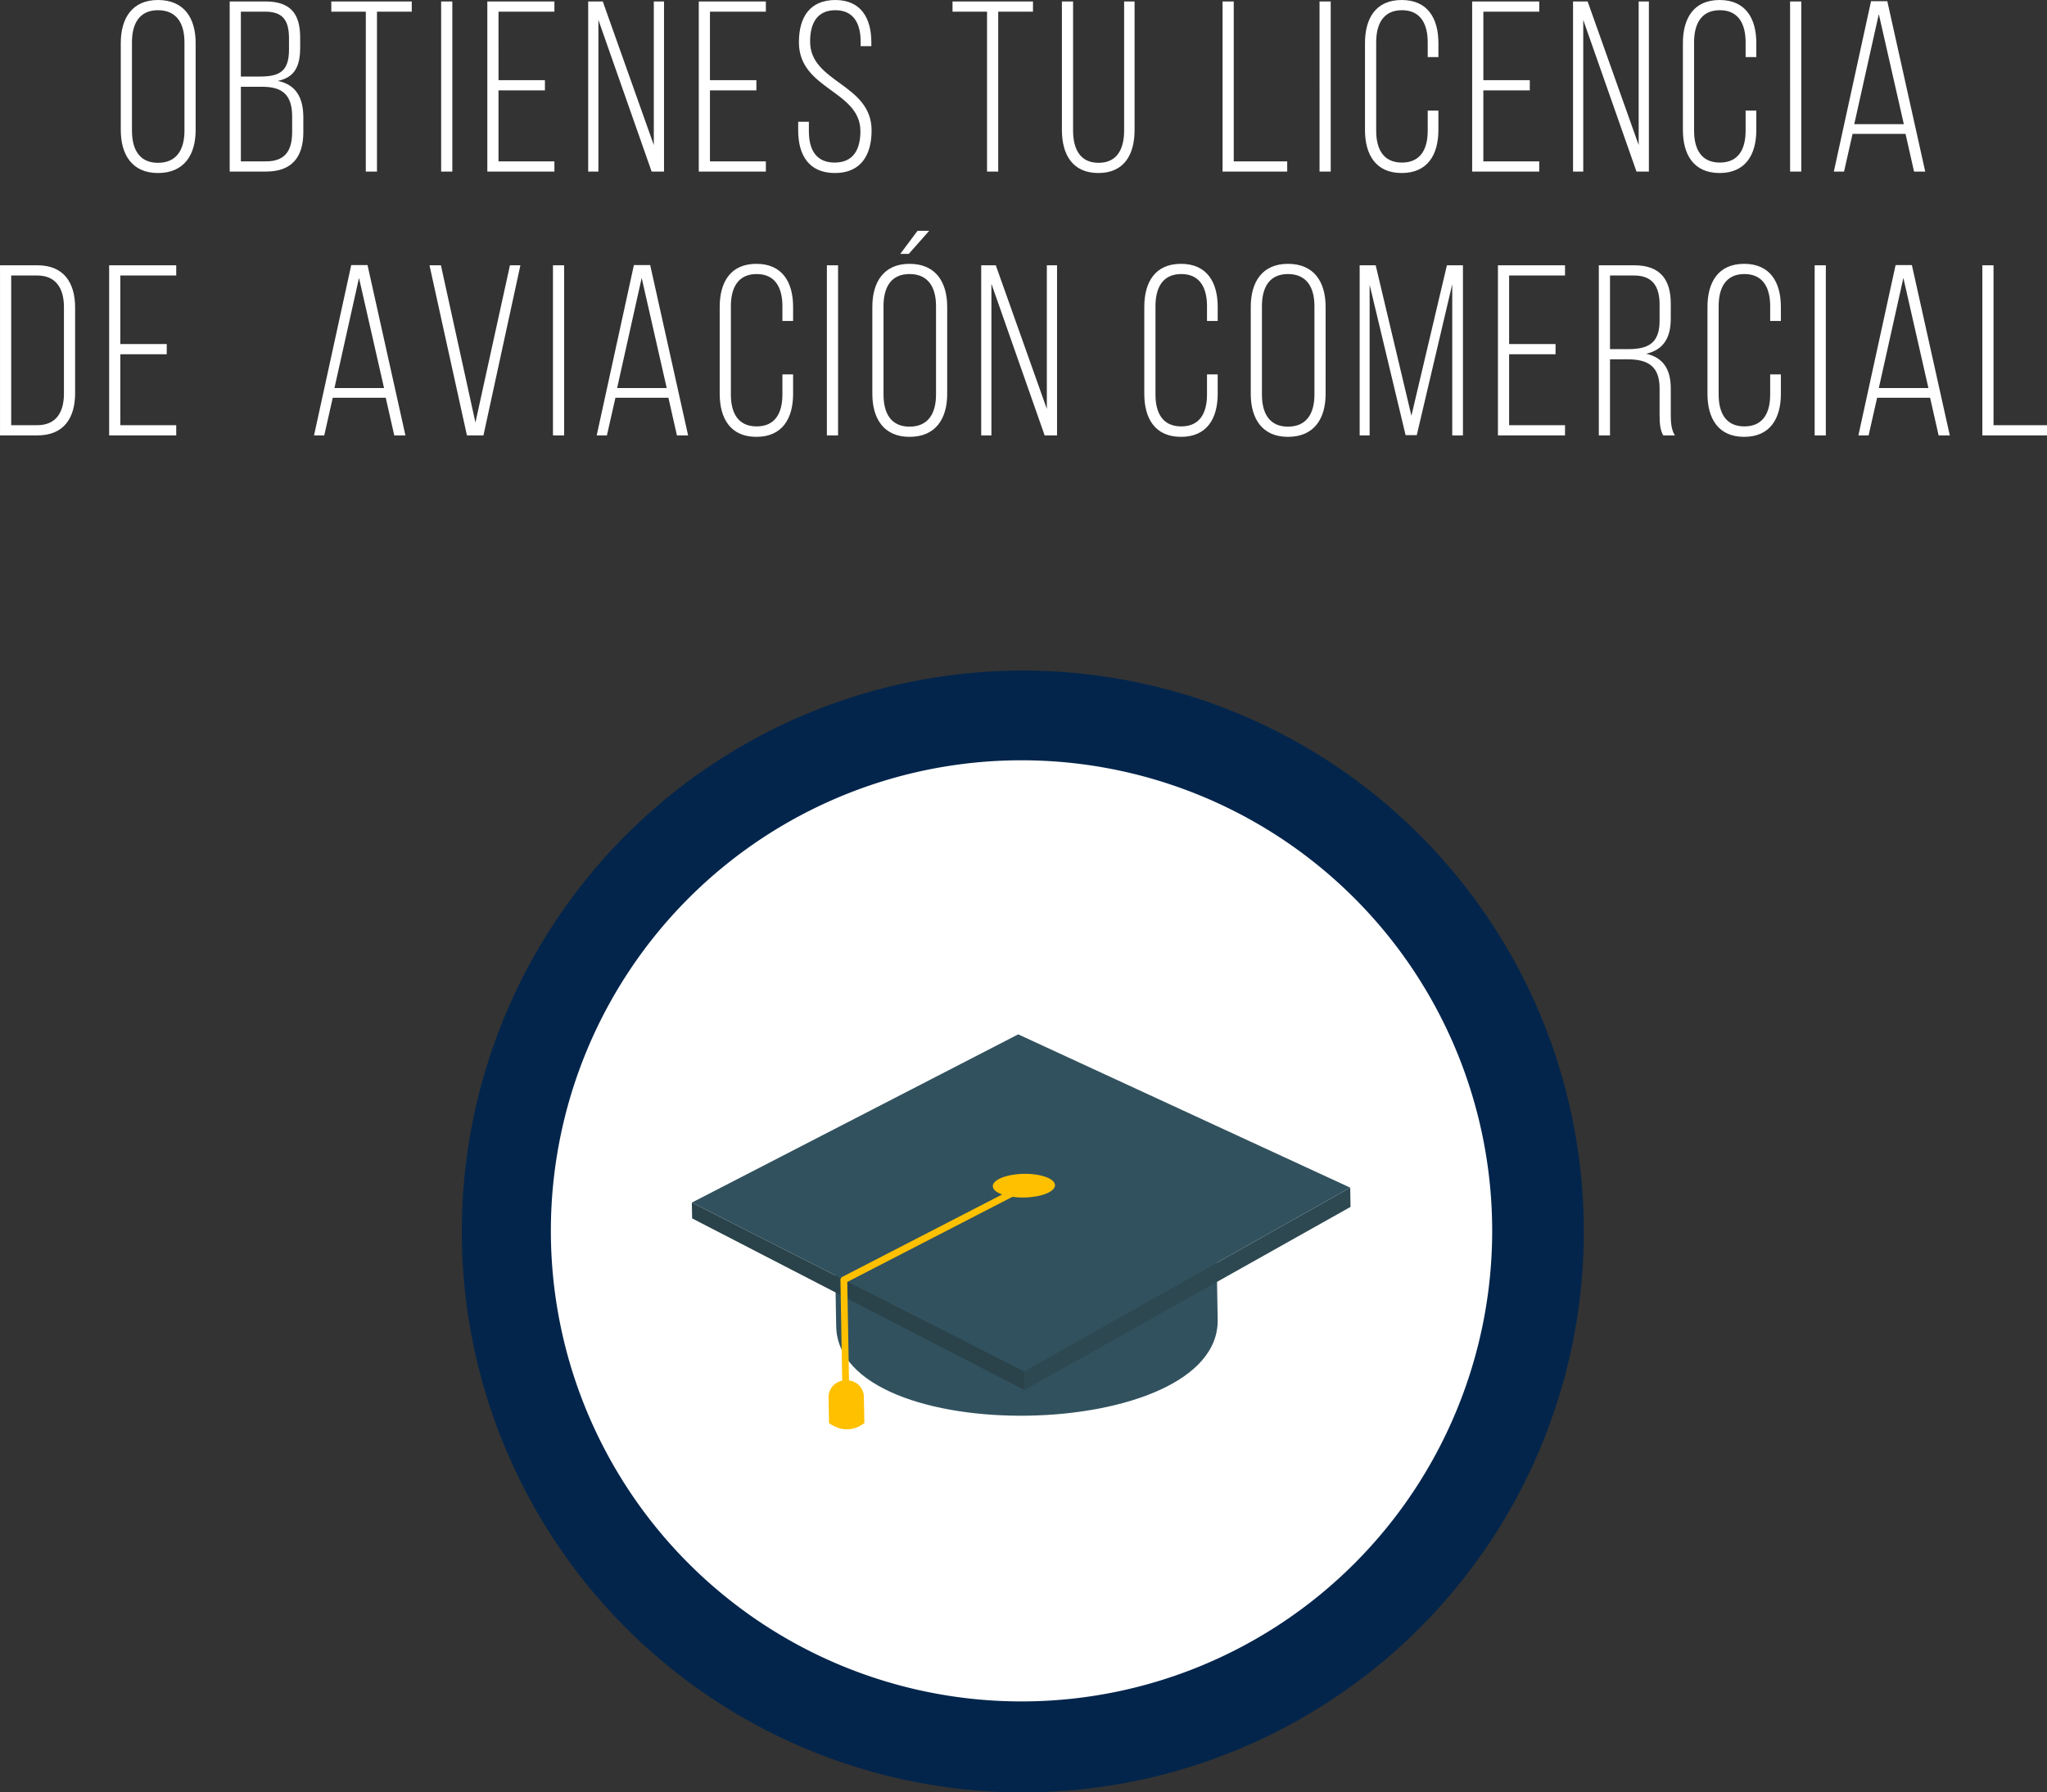 <svg xmlns="http://www.w3.org/2000/svg" width="589.54" height="516.311" viewBox="0 0 589.54 516.311">
  <rect x="0" y="0" width="589.54" height="516.311" fill="#333333" stroke="none"/>
  <g id="img-licencia-comercial-mobile" transform="translate(-483 -5880.58)">
    <g id="Group_4118" data-name="Group 4118" transform="translate(159 2129)">
      <g id="Group_4104" data-name="Group 4104" transform="translate(-741 -5430)">
        <g id="Group_4101" data-name="Group 4101" transform="translate(299 38.246)">
          <g id="Group_4097" data-name="Group 4097" transform="translate(899 9336.5)">
            <path id="Path_7913" data-name="Path 7913" d="M161.573,0A161.573,161.573,0,1,1,0,161.573,161.573,161.573,0,0,1,161.573,0Z" transform="translate(0 0)" fill="#03254b"/>
            <path id="Path_7701" data-name="Path 7701" d="M135.551,0A135.551,135.551,0,1,1,0,135.551,135.551,135.551,0,0,1,135.551,0Z" transform="translate(25.65 25.841)" fill="#fff"/>
          </g>
          <g id="Group_4098" data-name="Group 4098" transform="translate(964.437 9442.942) rotate(-1)">
            <g id="Group_3203" data-name="Group 3203" transform="translate(40.941 26.699)">
              <path id="Path_7447" data-name="Path 7447" d="M0,35c0,35.623,109.888,35.623,109.888,0V0C109.888,23.793,0,23.793,0,0Z" transform="translate(0 21.46)" fill="#31515e"/>
              <path id="Path_7448" data-name="Path 7448" d="M0,20.953C0,32.5,24.6,41.88,54.935,41.88c30.36,0,54.953-9.378,54.953-20.928C109.888,9.381,85.295,0,54.935,0,24.6,0,0,9.381,0,20.953Z" transform="translate(0 0)" fill="#29464f"/>
              <g id="Group_3202" data-name="Group 3202" transform="translate(13.871 5.294)">
                <path id="Path_7449" data-name="Path 7449" d="M0,15.659C0,24.294,18.387,31.3,41.063,31.3c22.695,0,41.081-7.009,41.081-15.644C82.145,7,63.758,0,41.063,0,18.387,0,0,7,0,15.659Z" transform="translate(0 0)" fill="#3f9dd7"/>
                <path id="Path_7450" data-name="Path 7450" d="M65.7,18.771C65.7,10.12,47.314,3.12,24.629,3.12A91.422,91.422,0,0,0,0,6.26C7.492,2.46,19.4,0,32.809,0,55.5,0,73.891,7,73.891,15.659c0,5.112-6.475,9.637-16.449,12.494C62.607,25.532,65.7,22.3,65.7,18.771Z" transform="translate(8.254 0)" fill="#3394c4"/>
              </g>
            </g>
            <g id="Group_3204" data-name="Group 3204" transform="translate(0 0)">
              <path id="Path_7451" data-name="Path 7451" d="M0,0,94.831,50.255v5.386L0,4.555Z" transform="translate(0 46.813)" fill="#2a4249"/>
              <path id="Path_7452" data-name="Path 7452" d="M94.822,0,0,51.249v5.386L94.822,5.548Z" transform="translate(94.831 45.819)" fill="#2d4851"/>
              <path id="Path_7453" data-name="Path 7453" d="M189.653,45.819,94.831,97.068,0,46.813,94.823,0Z" fill="#31515e"/>
            </g>
            <g id="Group_3205" data-name="Group 3205" transform="translate(38.387 40.204)">
              <path id="Path_7454" data-name="Path 7454" d="M53.133,0,0,26.228V58.362" transform="translate(4.992 3.413)" fill="none" stroke="#ffc000" stroke-linecap="round" stroke-linejoin="round" stroke-width="1.96"/>
              <path id="Path_7455" data-name="Path 7455" d="M0,3.414C0,5.3,4.006,6.825,8.955,6.825S17.911,5.3,17.911,3.414,13.9,0,8.955,0,0,1.527,0,3.414Z" transform="translate(48.357 0)" fill="#ffc000"/>
              <path id="Path_7456" data-name="Path 7456" d="M0,12.218V4.566A4.864,4.864,0,0,1,5.089,0,4.862,4.862,0,0,1,10.18,4.566v7.807C8.606,13.566,4.731,15.65,0,12.218Z" transform="translate(0 58.593)" fill="#ffc000"/>
            </g>
          </g>
        </g>
      </g>
    </g>
    <path id="Path_8170" data-name="Path 8170" d="M273.4,15.97V41.03c0,7.14,3.29,12.39,10.71,12.39,7.56,0,10.85-5.25,10.85-12.39V15.97c0-7.14-3.29-12.39-10.85-12.39C276.7,3.58,273.4,8.83,273.4,15.97Zm3.22,25.27V15.76c0-5.32,2.1-9.24,7.49-9.24,5.46,0,7.63,3.92,7.63,9.24V41.24c0,5.32-2.17,9.24-7.63,9.24C278.725,50.48,276.625,46.56,276.625,41.24ZM315.055,4h-10.29V53h10.5c7.49,0,10.71-4.27,10.71-11.34V37.39c0-5.53-2.03-9.45-7.35-10.5,4.97-1.05,6.44-4.34,6.44-9.66v-2.8C325.065,7.64,322.4,4,315.055,4Zm-1.61,21.63h-5.46V6.94h7c5.25,0,6.86,2.66,6.86,7.77v3.15C321.845,24.09,319.185,25.63,313.445,25.63Zm1.82,24.43h-7.28V28.57h6.09c5.81,0,8.68,2.24,8.68,8.61v4.41C322.755,47.05,320.655,50.06,315.265,50.06Zm28.7,2.94h3.22V6.94H357.2V4h-23.17V6.94h9.94Zm24.92-49h-3.22V53h3.22Zm26.67,22.68h-13.37V6.94h16.1V4h-19.32V53h19.32V50.06h-16.1V29.62h13.37ZM410.955,53V9.32L426.285,53h3.57V4h-2.94V45.37L412.215,4h-4.2V53Zm45.5-26.32h-13.37V6.94h16.1V4h-19.32V53h19.32V50.06h-16.1V29.62h13.37Zm22.68-23.1c-7.21.07-10.43,4.83-10.43,12.18,0,13.65,17.71,13.86,17.71,25.62,0,5.25-2.03,9.03-7.42,9.03s-7.42-3.78-7.42-9.03V38.65h-3.08v2.52c0,7.07,3.08,12.25,10.57,12.25s10.57-5.18,10.57-12.25c0-13.51-17.71-13.72-17.71-25.62,0-5.18,1.96-9.03,7.28-9.03s7.28,3.92,7.28,9.1v1.26h3.08V15.83C489.565,8.76,486.555,3.58,479.135,3.58ZM522.885,53h3.22V6.94h10.01V4h-23.17V6.94h9.94Zm24.78-11.83V4h-3.22V41.03c0,7,3.01,12.39,10.5,12.39s10.43-5.39,10.43-12.39V4h-3.01V41.17c0,5.25-1.96,9.31-7.35,9.31S547.665,46.42,547.665,41.17ZM590.715,53h18.62V50.06h-15.4V4h-3.22Zm31.15-49h-3.22V53h3.22Zm20.44-.42c-7.49,0-10.57,5.32-10.57,12.39V41.03c0,7.07,3.08,12.39,10.57,12.39s10.57-5.32,10.57-12.39v-5.6H649.8v5.81c0,5.25-2.03,9.17-7.42,9.17s-7.42-3.92-7.42-9.17V15.76c0-5.25,2.03-9.24,7.42-9.24s7.42,3.99,7.42,9.24v4.27h3.08V15.97C652.875,8.9,649.8,3.58,642.3,3.58Zm36.89,23.1h-13.37V6.94h16.1V4H662.6V53h19.32V50.06h-16.1V29.62H679.2ZM694.595,53V9.32L709.925,53h3.57V4h-2.94V45.37L695.855,4h-4.2V53Zm39.27-49.42c-7.49,0-10.57,5.32-10.57,12.39V41.03c0,7.07,3.08,12.39,10.57,12.39s10.57-5.32,10.57-12.39v-5.6h-3.08v5.81c0,5.25-2.03,9.17-7.42,9.17s-7.42-3.92-7.42-9.17V15.76c0-5.25,2.03-9.24,7.42-9.24s7.42,3.99,7.42,9.24v4.27h3.08V15.97C744.435,8.9,741.355,3.58,733.865,3.58Zm23.52.42h-3.22V53h3.22Zm14.77,38.15h15.26L789.865,53h3.22L782.165,3.93h-4.69L766.765,53h2.94Zm.49-2.8,7.07-31.71,7.21,31.71ZM249.4,80h-10.78v49H249.4c7.56,0,10.85-4.97,10.85-12.18V92.18C260.245,84.97,256.955,80,249.4,80Zm-.07,46.06h-7.49V82.94h7.49c5.39,0,7.7,3.71,7.7,9.1v24.92C257.025,122.35,254.785,126.06,249.325,126.06Zm37.31-23.38h-13.37V82.94h16.1V80h-19.32v49h19.32v-2.94h-16.1V105.62h13.37Zm47.81,15.47h15.26l2.45,10.85h3.22l-10.92-49.07h-4.69L329.055,129H332Zm.49-2.8,7.07-31.71,7.21,31.71ZM365.6,80h-3.29l10.78,49h4.76l10.64-49h-3.01l-9.94,45.29Zm35.49,0h-3.22v49h3.22Zm14.77,38.15h15.26l2.45,10.85h3.22l-10.92-49.07h-4.69L410.465,129h2.94Zm.49-2.8,7.07-31.71,7.21,31.71Zm40.11-35.77c-7.49,0-10.57,5.32-10.57,12.39v25.06c0,7.07,3.08,12.39,10.57,12.39s10.57-5.32,10.57-12.39v-5.6h-3.08v5.81c0,5.25-2.03,9.17-7.42,9.17s-7.42-3.92-7.42-9.17V91.76c0-5.25,2.03-9.24,7.42-9.24s7.42,3.99,7.42,9.24v4.27h3.08V91.97C467.025,84.9,463.945,79.58,456.455,79.58Zm23.52.42h-3.22v49h3.22Zm26.25-9.94h-3.36l-4.97,6.65h2.45Zm-5.67,9.52c-7.42,0-10.71,5.25-10.71,12.39v25.06c0,7.14,3.29,12.39,10.71,12.39,7.56,0,10.85-5.25,10.85-12.39V91.97C511.4,84.83,508.115,79.58,500.555,79.58Zm0,2.94c5.46,0,7.63,3.92,7.63,9.24v25.48c0,5.32-2.17,9.24-7.63,9.24-5.39,0-7.49-3.92-7.49-9.24V91.76C493.065,86.44,495.165,82.52,500.555,82.52ZM524.145,129V85.32L539.475,129h3.57V80h-2.94v41.37L525.405,80h-4.2v49Zm54.6-49.42c-7.49,0-10.57,5.32-10.57,12.39v25.06c0,7.07,3.08,12.39,10.57,12.39s10.57-5.32,10.57-12.39v-5.6h-3.08v5.81c0,5.25-2.03,9.17-7.42,9.17s-7.42-3.92-7.42-9.17V91.76c0-5.25,2.03-9.24,7.42-9.24s7.42,3.99,7.42,9.24v4.27h3.08V91.97C589.315,84.9,586.235,79.58,578.745,79.58Zm20.09,12.39v25.06c0,7.14,3.29,12.39,10.71,12.39,7.56,0,10.85-5.25,10.85-12.39V91.97c0-7.14-3.29-12.39-10.85-12.39C602.125,79.58,598.835,84.83,598.835,91.97Zm3.22,25.27V91.76c0-5.32,2.1-9.24,7.49-9.24,5.46,0,7.63,3.92,7.63,9.24v25.48c0,5.32-2.17,9.24-7.63,9.24C604.155,126.48,602.055,122.56,602.055,117.24Zm44.59,11.69,10.22-43.47V129h3.08V80h-4.62l-10.22,43.33L634.815,80H630.2v49h2.87V85.6l10.36,43.33Zm39.97-26.25h-13.37V82.94h16.1V80h-19.32v49h19.32v-2.94h-16.1V105.62h13.37ZM709.3,80h-10.22v49h3.22V107.09h5.11c5.6,0,9.17,1.82,9.17,8.33v7.7c0,2.66.21,4.41,1.05,5.88h3.36c-1.05-1.61-1.19-3.85-1.19-5.88v-7.63c0-5.32-2.03-8.89-7.07-10.01,4.83-1.12,7.07-4.41,7.07-10.15V91.06C719.8,84.13,716.785,80,709.3,80Zm-1.82,24.15H702.3V82.94h6.93c5.32,0,7.35,3.15,7.35,8.4v4.62C716.575,102.54,713.215,104.15,707.475,104.15Zm33.46-24.57c-7.49,0-10.57,5.32-10.57,12.39v25.06c0,7.07,3.08,12.39,10.57,12.39s10.57-5.32,10.57-12.39v-5.6h-3.08v5.81c0,5.25-2.03,9.17-7.42,9.17s-7.42-3.92-7.42-9.17V91.76c0-5.25,2.03-9.24,7.42-9.24s7.42,3.99,7.42,9.24v4.27h3.08V91.97C751.505,84.9,748.425,79.58,740.935,79.58Zm23.52.42h-3.22v49h3.22Zm14.77,38.15h15.26l2.45,10.85h3.22l-10.92-49.07h-4.69L773.835,129h2.94Zm.49-2.8,7.07-31.71,7.21,31.71ZM809.535,129h18.62v-2.94h-15.4V80h-3.22Z" transform="translate(244.385 5877)" fill="#fff"/>
  </g>
</svg>
